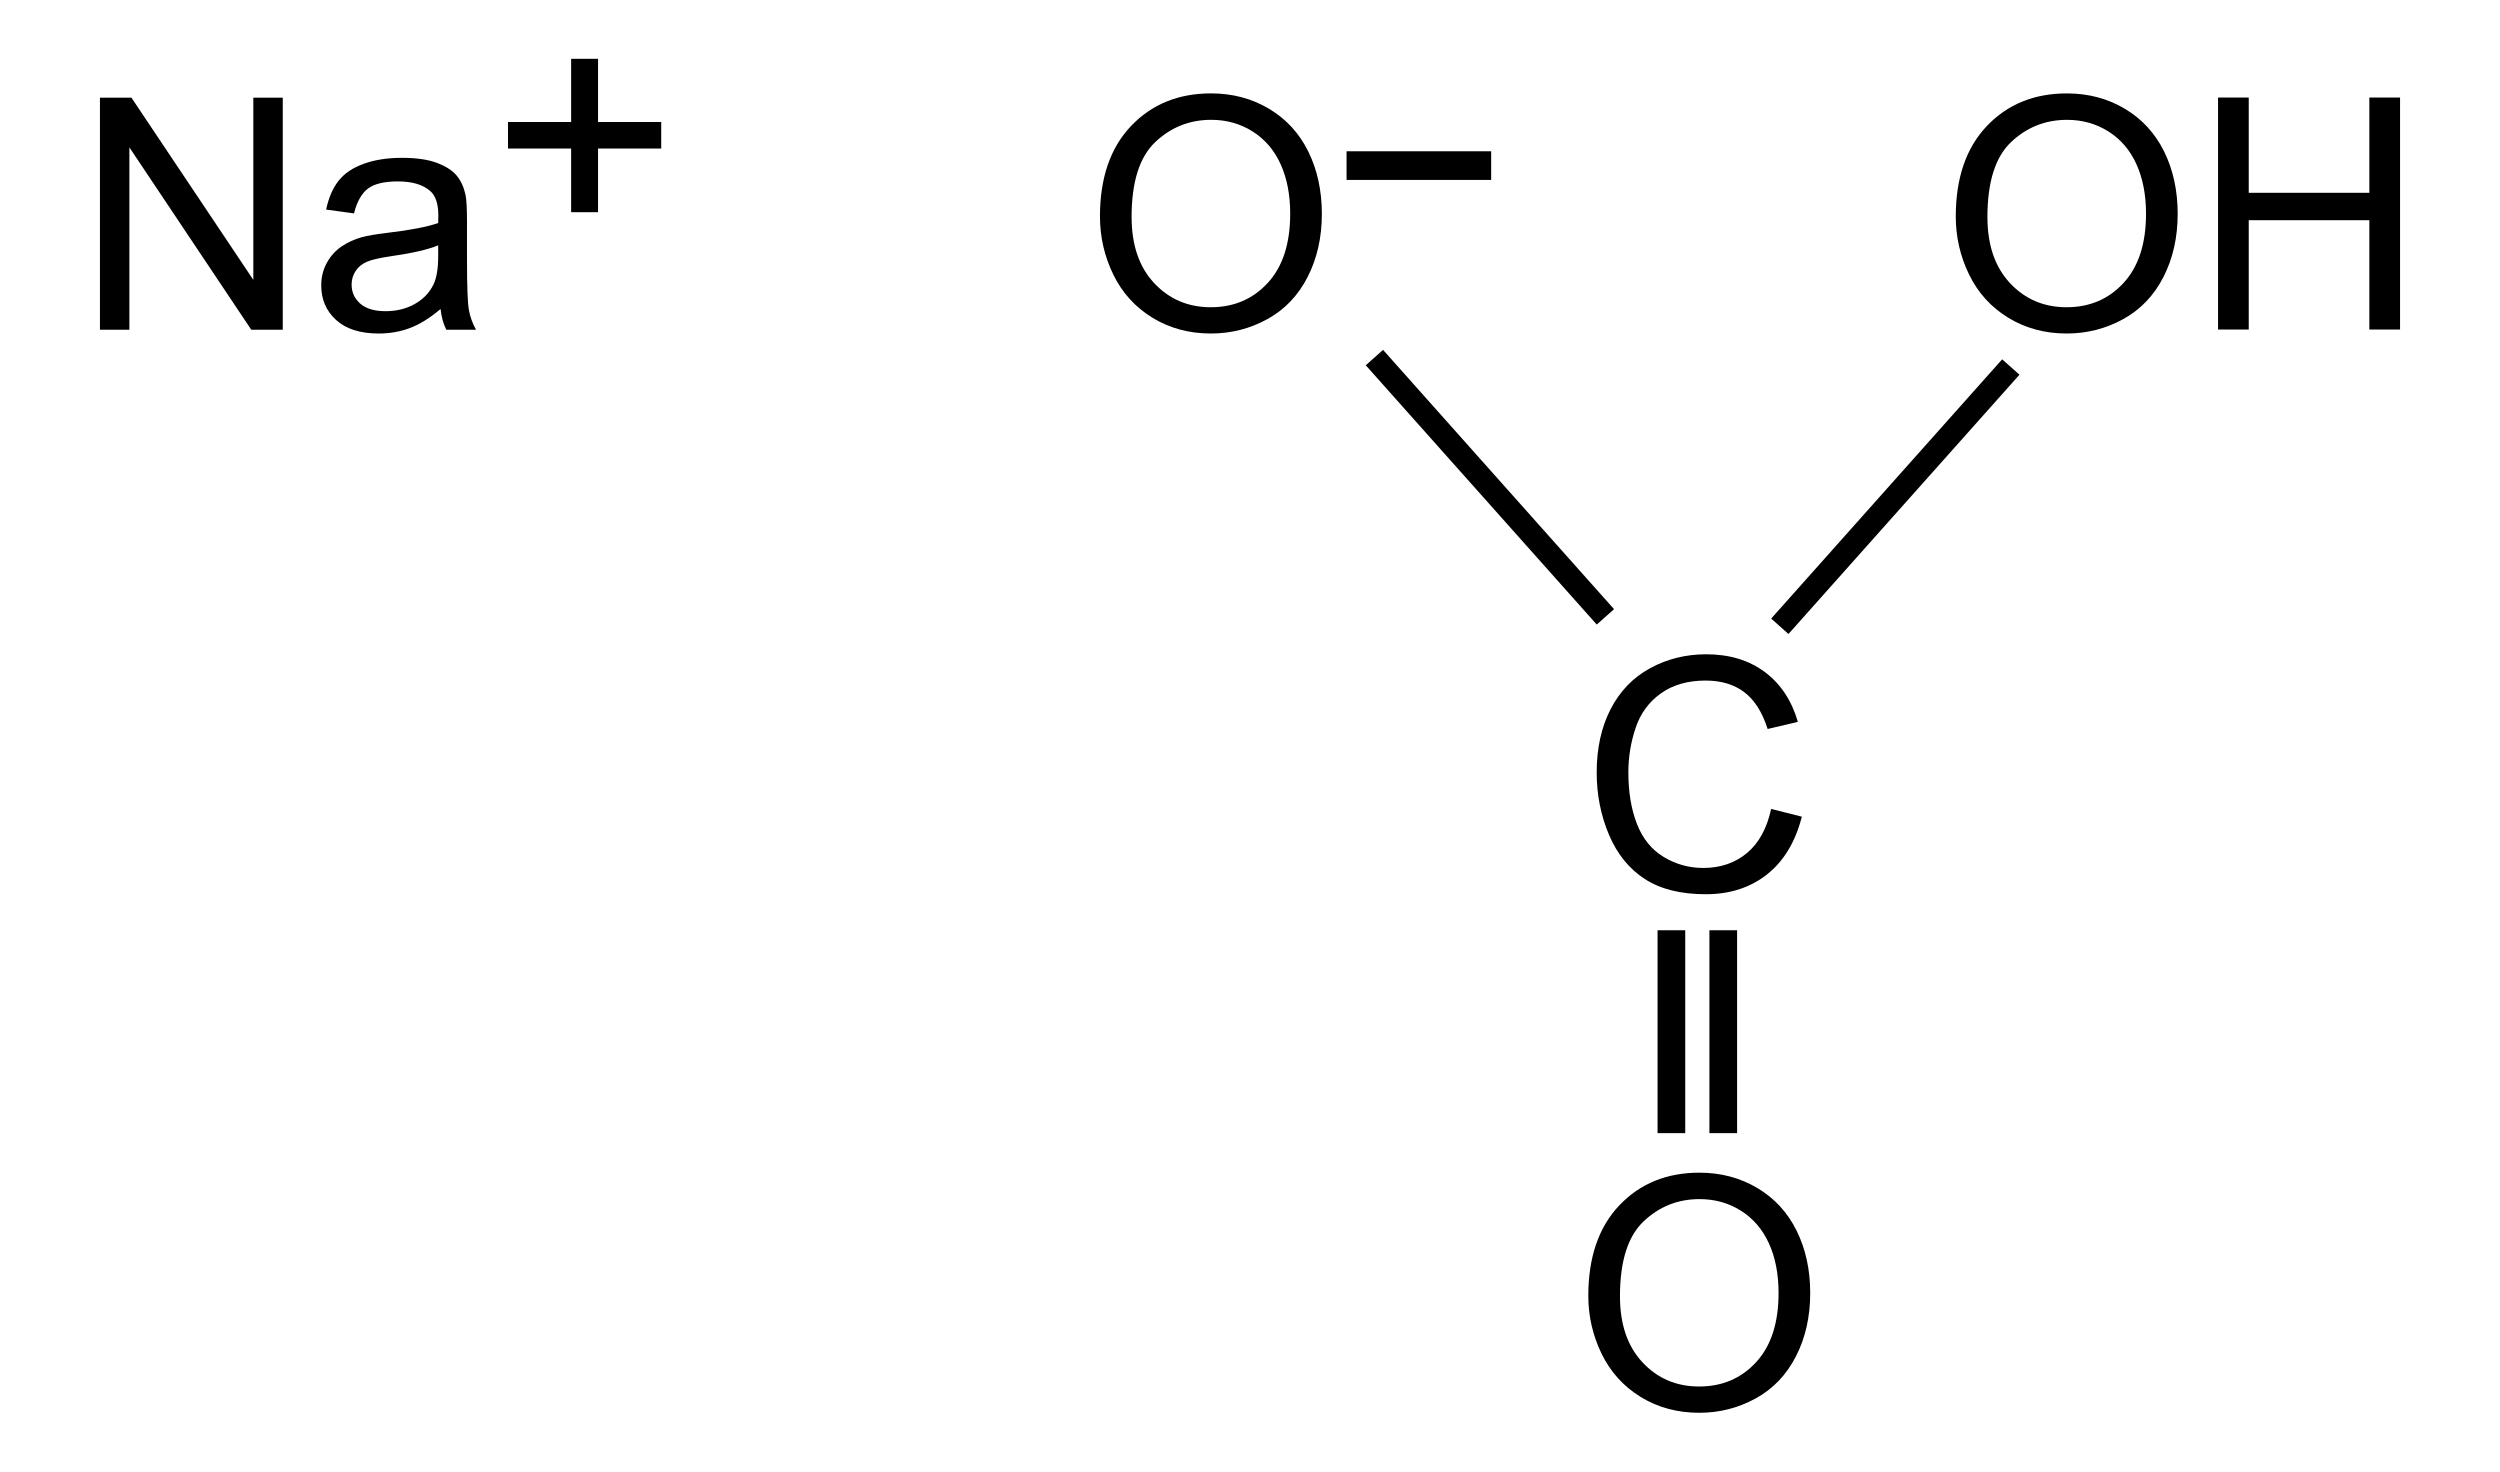 <?xml version="1.0" encoding="UTF-8" standalone="no"?>
<!-- Created with Inkscape (http://www.inkscape.org/) -->

<svg
   xmlns:dc="http://purl.org/dc/elements/1.1/"
   xmlns:cc="http://creativecommons.org/ns#"
   xmlns:rdf="http://www.w3.org/1999/02/22-rdf-syntax-ns#"
   xmlns:svg="http://www.w3.org/2000/svg"
   xmlns="http://www.w3.org/2000/svg"
   xmlns:sodipodi="http://sodipodi.sourceforge.net/DTD/sodipodi-0.dtd"
   xmlns:inkscape="http://www.inkscape.org/namespaces/inkscape"
   version="1.0"
   width="129.776"
   height="76.393"
   id="svg2"
   inkscape:version="0.91 r13725"
   sodipodi:docname="SodiumBicarbonate.svg">
  <sodipodi:namedview
     pagecolor="#ffffff"
     bordercolor="#666666"
     borderopacity="1"
     objecttolerance="10"
     gridtolerance="10"
     guidetolerance="10"
     inkscape:pageopacity="0"
     inkscape:pageshadow="2"
     inkscape:window-width="1855"
     inkscape:window-height="1176"
     id="namedview14"
     showgrid="true"
     inkscape:zoom="7.2358203"
     inkscape:cx="61.389686"
     inkscape:cy="32.063088"
     inkscape:window-x="65"
     inkscape:window-y="24"
     inkscape:window-maximized="1"
     inkscape:current-layer="layer1">
    <inkscape:grid
       type="xygrid"
       id="grid3344" />
  </sodipodi:namedview>
  <defs
     id="defs4" />
  <g
     transform="translate(-157.004,-198.198)"
     id="layer1">
    <path
       d="M 162.192,215.314 L 162.192,203.268 L 163.827,203.268 L 170.154,212.725 L 170.154,203.268 L 171.682,203.268 L 171.682,215.314 L 170.047,215.314 L 163.72,205.848 L 163.72,215.314 L 162.192,215.314 z M 179.874,214.237 C 179.326,214.703 178.799,215.031 178.292,215.223 C 177.786,215.415 177.242,215.511 176.661,215.511 C 175.703,215.511 174.966,215.277 174.451,214.808 C 173.936,214.34 173.679,213.741 173.679,213.013 C 173.679,212.586 173.776,212.195 173.97,211.842 C 174.165,211.489 174.42,211.205 174.735,210.992 C 175.049,210.778 175.404,210.617 175.799,210.507 C 176.089,210.43 176.527,210.356 177.113,210.285 C 178.307,210.143 179.186,209.973 179.751,209.776 C 179.756,209.573 179.759,209.444 179.759,209.39 C 179.759,208.787 179.619,208.363 179.34,208.116 C 178.962,207.782 178.4,207.615 177.655,207.615 C 176.96,207.615 176.446,207.737 176.115,207.98 C 175.783,208.224 175.538,208.656 175.38,209.275 L 173.933,209.077 C 174.065,208.458 174.281,207.959 174.583,207.578 C 174.884,207.197 175.319,206.904 175.889,206.699 C 176.459,206.493 177.119,206.391 177.869,206.391 C 178.614,206.391 179.219,206.478 179.685,206.653 C 180.15,206.829 180.493,207.049 180.712,207.315 C 180.931,207.581 181.084,207.916 181.172,208.321 C 181.221,208.573 181.246,209.028 181.246,209.685 L 181.246,211.657 C 181.246,213.032 181.278,213.902 181.341,214.266 C 181.403,214.63 181.528,214.979 181.714,215.314 L 180.17,215.314 C 180.016,215.007 179.918,214.648 179.874,214.237 L 179.874,214.237 z M 179.751,210.934 C 179.214,211.153 178.409,211.34 177.335,211.493 C 176.727,211.581 176.297,211.679 176.045,211.789 C 175.793,211.898 175.599,212.059 175.462,212.269 C 175.325,212.48 175.256,212.714 175.256,212.972 C 175.256,213.366 175.406,213.695 175.704,213.958 C 176.003,214.221 176.439,214.352 177.015,214.352 C 177.584,214.352 178.091,214.228 178.535,213.978 C 178.978,213.729 179.304,213.388 179.512,212.955 C 179.671,212.621 179.751,212.128 179.751,211.476 L 179.751,210.934 z M 186.652,209.213 L 186.652,205.91 L 183.374,205.91 L 183.374,204.53 L 186.652,204.53 L 186.652,201.252 L 188.049,201.252 L 188.049,204.53 L 191.328,204.53 L 191.328,205.91 L 188.049,205.91 L 188.049,209.213 L 186.652,209.213 z"
       id="text2387"
       style="font-size:16.827px;font-style:normal;font-weight:normal;fill:#000000;fill-opacity:1;stroke:none;stroke-width:1px;stroke-linecap:butt;stroke-linejoin:miter;stroke-opacity:1;font-family:Bitstream Vera Sans" />
    <path
       d="m 214.103,209.439 c 0,-1.999 0.537,-3.565 1.61,-4.696 1.074,-1.131 2.459,-1.697 4.157,-1.697 1.112,1e-5 2.114,0.266 3.007,0.797 0.893,0.531 1.573,1.272 2.042,2.223 0.468,0.95 0.702,2.028 0.703,3.233 -1e-5,1.222 -0.246,2.314 -0.739,3.278 -0.493,0.964 -1.191,1.694 -2.095,2.19 -0.904,0.496 -1.879,0.744 -2.925,0.744 -1.134,0 -2.147,-0.274 -3.04,-0.822 -0.893,-0.548 -1.569,-1.295 -2.029,-2.243 -0.46,-0.948 -0.69,-1.95 -0.69,-3.007 z m 1.643,0.025 c 0,1.452 0.39,2.595 1.171,3.43 0.781,0.835 1.76,1.253 2.937,1.253 1.2,0 2.187,-0.422 2.962,-1.265 0.775,-0.844 1.163,-2.04 1.163,-3.591 -1e-5,-0.98 -0.166,-1.836 -0.497,-2.568 -0.331,-0.731 -0.816,-1.298 -1.454,-1.701 -0.638,-0.403 -1.354,-0.604 -2.149,-0.604 -1.128,1e-5 -2.099,0.388 -2.913,1.163 -0.813,0.775 -1.22,2.069 -1.22,3.882 z m 11.158,-1.926 0,-1.487 7.507,0 0,1.487 z"
       id="text2391"
       style="font-style:normal;font-weight:normal;font-size:16.827px;font-family:'Bitstream Vera Sans';fill:#000000;fill-opacity:1;stroke:none;stroke-width:1px;stroke-linecap:butt;stroke-linejoin:miter;stroke-opacity:1"
       inkscape:connector-curvature="0"
       sodipodi:nodetypes="cccccccsscccscsssccccsccccc" />
    <path
       d="M 248.944,240.19 L 250.538,240.592 C 250.204,241.901 249.602,242.9 248.734,243.587 C 247.866,244.274 246.805,244.618 245.55,244.618 C 244.252,244.618 243.196,244.354 242.383,243.825 C 241.57,243.297 240.951,242.531 240.526,241.529 C 240.102,240.526 239.889,239.45 239.889,238.3 C 239.889,237.045 240.129,235.951 240.608,235.017 C 241.088,234.083 241.769,233.374 242.654,232.889 C 243.539,232.405 244.512,232.162 245.575,232.162 C 246.78,232.162 247.793,232.469 248.615,233.082 C 249.437,233.696 250.009,234.559 250.332,235.671 L 248.763,236.04 C 248.484,235.164 248.078,234.526 247.547,234.126 C 247.016,233.726 246.347,233.526 245.542,233.526 C 244.616,233.526 243.843,233.748 243.221,234.192 C 242.599,234.635 242.162,235.231 241.911,235.979 C 241.659,236.726 241.533,237.497 241.533,238.292 C 241.533,239.316 241.682,240.21 241.98,240.974 C 242.279,241.738 242.743,242.309 243.373,242.687 C 244.003,243.065 244.685,243.254 245.419,243.254 C 246.312,243.254 247.068,242.997 247.687,242.482 C 248.306,241.967 248.725,241.203 248.944,240.19 L 248.944,240.19 z"
       id="text2395"
       style="font-size:16.827px;font-style:normal;font-weight:normal;fill:#000000;fill-opacity:1;stroke:none;stroke-width:1px;stroke-linecap:butt;stroke-linejoin:miter;stroke-opacity:1;font-family:Bitstream Vera Sans" />
    <path
       d="M 258.529,209.439 C 258.529,207.44 259.066,205.874 260.139,204.743 C 261.213,203.612 262.599,203.047 264.297,203.047 C 265.409,203.047 266.411,203.312 267.304,203.843 C 268.197,204.375 268.877,205.116 269.346,206.066 C 269.814,207.016 270.048,208.094 270.048,209.299 C 270.048,210.521 269.802,211.613 269.309,212.577 C 268.816,213.542 268.117,214.271 267.214,214.767 C 266.31,215.263 265.335,215.511 264.289,215.511 C 263.155,215.511 262.141,215.237 261.249,214.689 C 260.356,214.141 259.679,213.394 259.219,212.446 C 258.759,211.498 258.529,210.496 258.529,209.439 L 258.529,209.439 z M 260.172,209.464 C 260.172,210.915 260.563,212.059 261.343,212.894 C 262.124,213.729 263.103,214.147 264.28,214.147 C 265.48,214.147 266.467,213.725 267.242,212.882 C 268.018,212.038 268.405,210.841 268.405,209.291 C 268.405,208.31 268.239,207.455 267.908,206.723 C 267.577,205.992 267.092,205.425 266.454,205.023 C 265.816,204.62 265.099,204.419 264.305,204.419 C 263.177,204.419 262.206,204.806 261.392,205.581 C 260.579,206.356 260.172,207.65 260.172,209.464 L 260.172,209.464 z M 272.144,215.305 L 272.144,203.26 L 273.737,203.26 L 273.737,208.206 L 279.998,208.206 L 279.998,203.26 L 281.592,203.26 L 281.592,215.305 L 279.998,215.305 L 279.998,209.628 L 273.737,209.628 L 273.737,215.305 L 272.144,215.305 z"
       id="text2399"
       style="font-size:16.827px;font-style:normal;font-weight:normal;fill:#000000;fill-opacity:1;stroke:none;stroke-width:1px;stroke-linecap:butt;stroke-linejoin:miter;stroke-opacity:1;font-family:Bitstream Vera Sans" />
    <path
       d="M 239.454,265.464 C 239.454,263.465 239.991,261.9 241.064,260.769 C 242.138,259.638 243.524,259.072 245.222,259.072 C 246.334,259.072 247.336,259.338 248.229,259.869 C 249.122,260.4 249.802,261.141 250.271,262.092 C 250.739,263.042 250.973,264.12 250.973,265.325 C 250.973,266.546 250.727,267.639 250.234,268.603 C 249.741,269.567 249.042,270.297 248.139,270.793 C 247.235,271.288 246.26,271.536 245.214,271.536 C 244.08,271.536 243.066,271.262 242.173,270.715 C 241.281,270.167 240.604,269.419 240.144,268.472 C 239.684,267.524 239.454,266.522 239.454,265.464 L 239.454,265.464 z M 241.097,265.489 C 241.097,266.941 241.487,268.084 242.268,268.919 C 243.048,269.755 244.028,270.172 245.205,270.172 C 246.405,270.172 247.392,269.751 248.167,268.907 C 248.942,268.064 249.33,266.867 249.33,265.317 C 249.33,264.336 249.164,263.48 248.833,262.749 C 248.501,262.018 248.017,261.451 247.379,261.048 C 246.74,260.646 246.024,260.444 245.23,260.444 C 244.102,260.444 243.131,260.832 242.317,261.607 C 241.504,262.382 241.097,263.676 241.097,265.489 L 241.097,265.489 z"
       id="text2403"
       style="font-size:16.827px;font-style:normal;font-weight:normal;fill:#000000;fill-opacity:1;stroke:none;stroke-width:1px;stroke-linecap:butt;stroke-linejoin:miter;stroke-opacity:1;font-family:Bitstream Vera Sans" />
    <path
       d="M 228.35,216.76 L 240.341,230.22"
       id="path2409"
       style="fill:none;fill-rule:evenodd;stroke:#000000;stroke-width:1.202px;stroke-linecap:butt;stroke-linejoin:miter;stroke-opacity:1" />
    <path
       d="M 261.386,217.25 L 249.395,230.709"
       id="path2411"
       style="fill:none;fill-rule:evenodd;stroke:#000000;stroke-width:1.202px;stroke-linecap:butt;stroke-linejoin:miter;stroke-opacity:1" />
    <path
       d="M 243.767,246.488 L 243.767,257.02"
       id="path2419"
       style="fill:none;fill-rule:evenodd;stroke:#000000;stroke-width:1.437px;stroke-linecap:butt;stroke-linejoin:miter;stroke-opacity:1" />
    <path
       d="M 246.459,246.488 L 246.459,257.02"
       id="path2421"
       style="fill:none;fill-rule:evenodd;stroke:#000000;stroke-width:1.437px;stroke-linecap:butt;stroke-linejoin:miter;stroke-opacity:1" />
  </g>
</svg>
